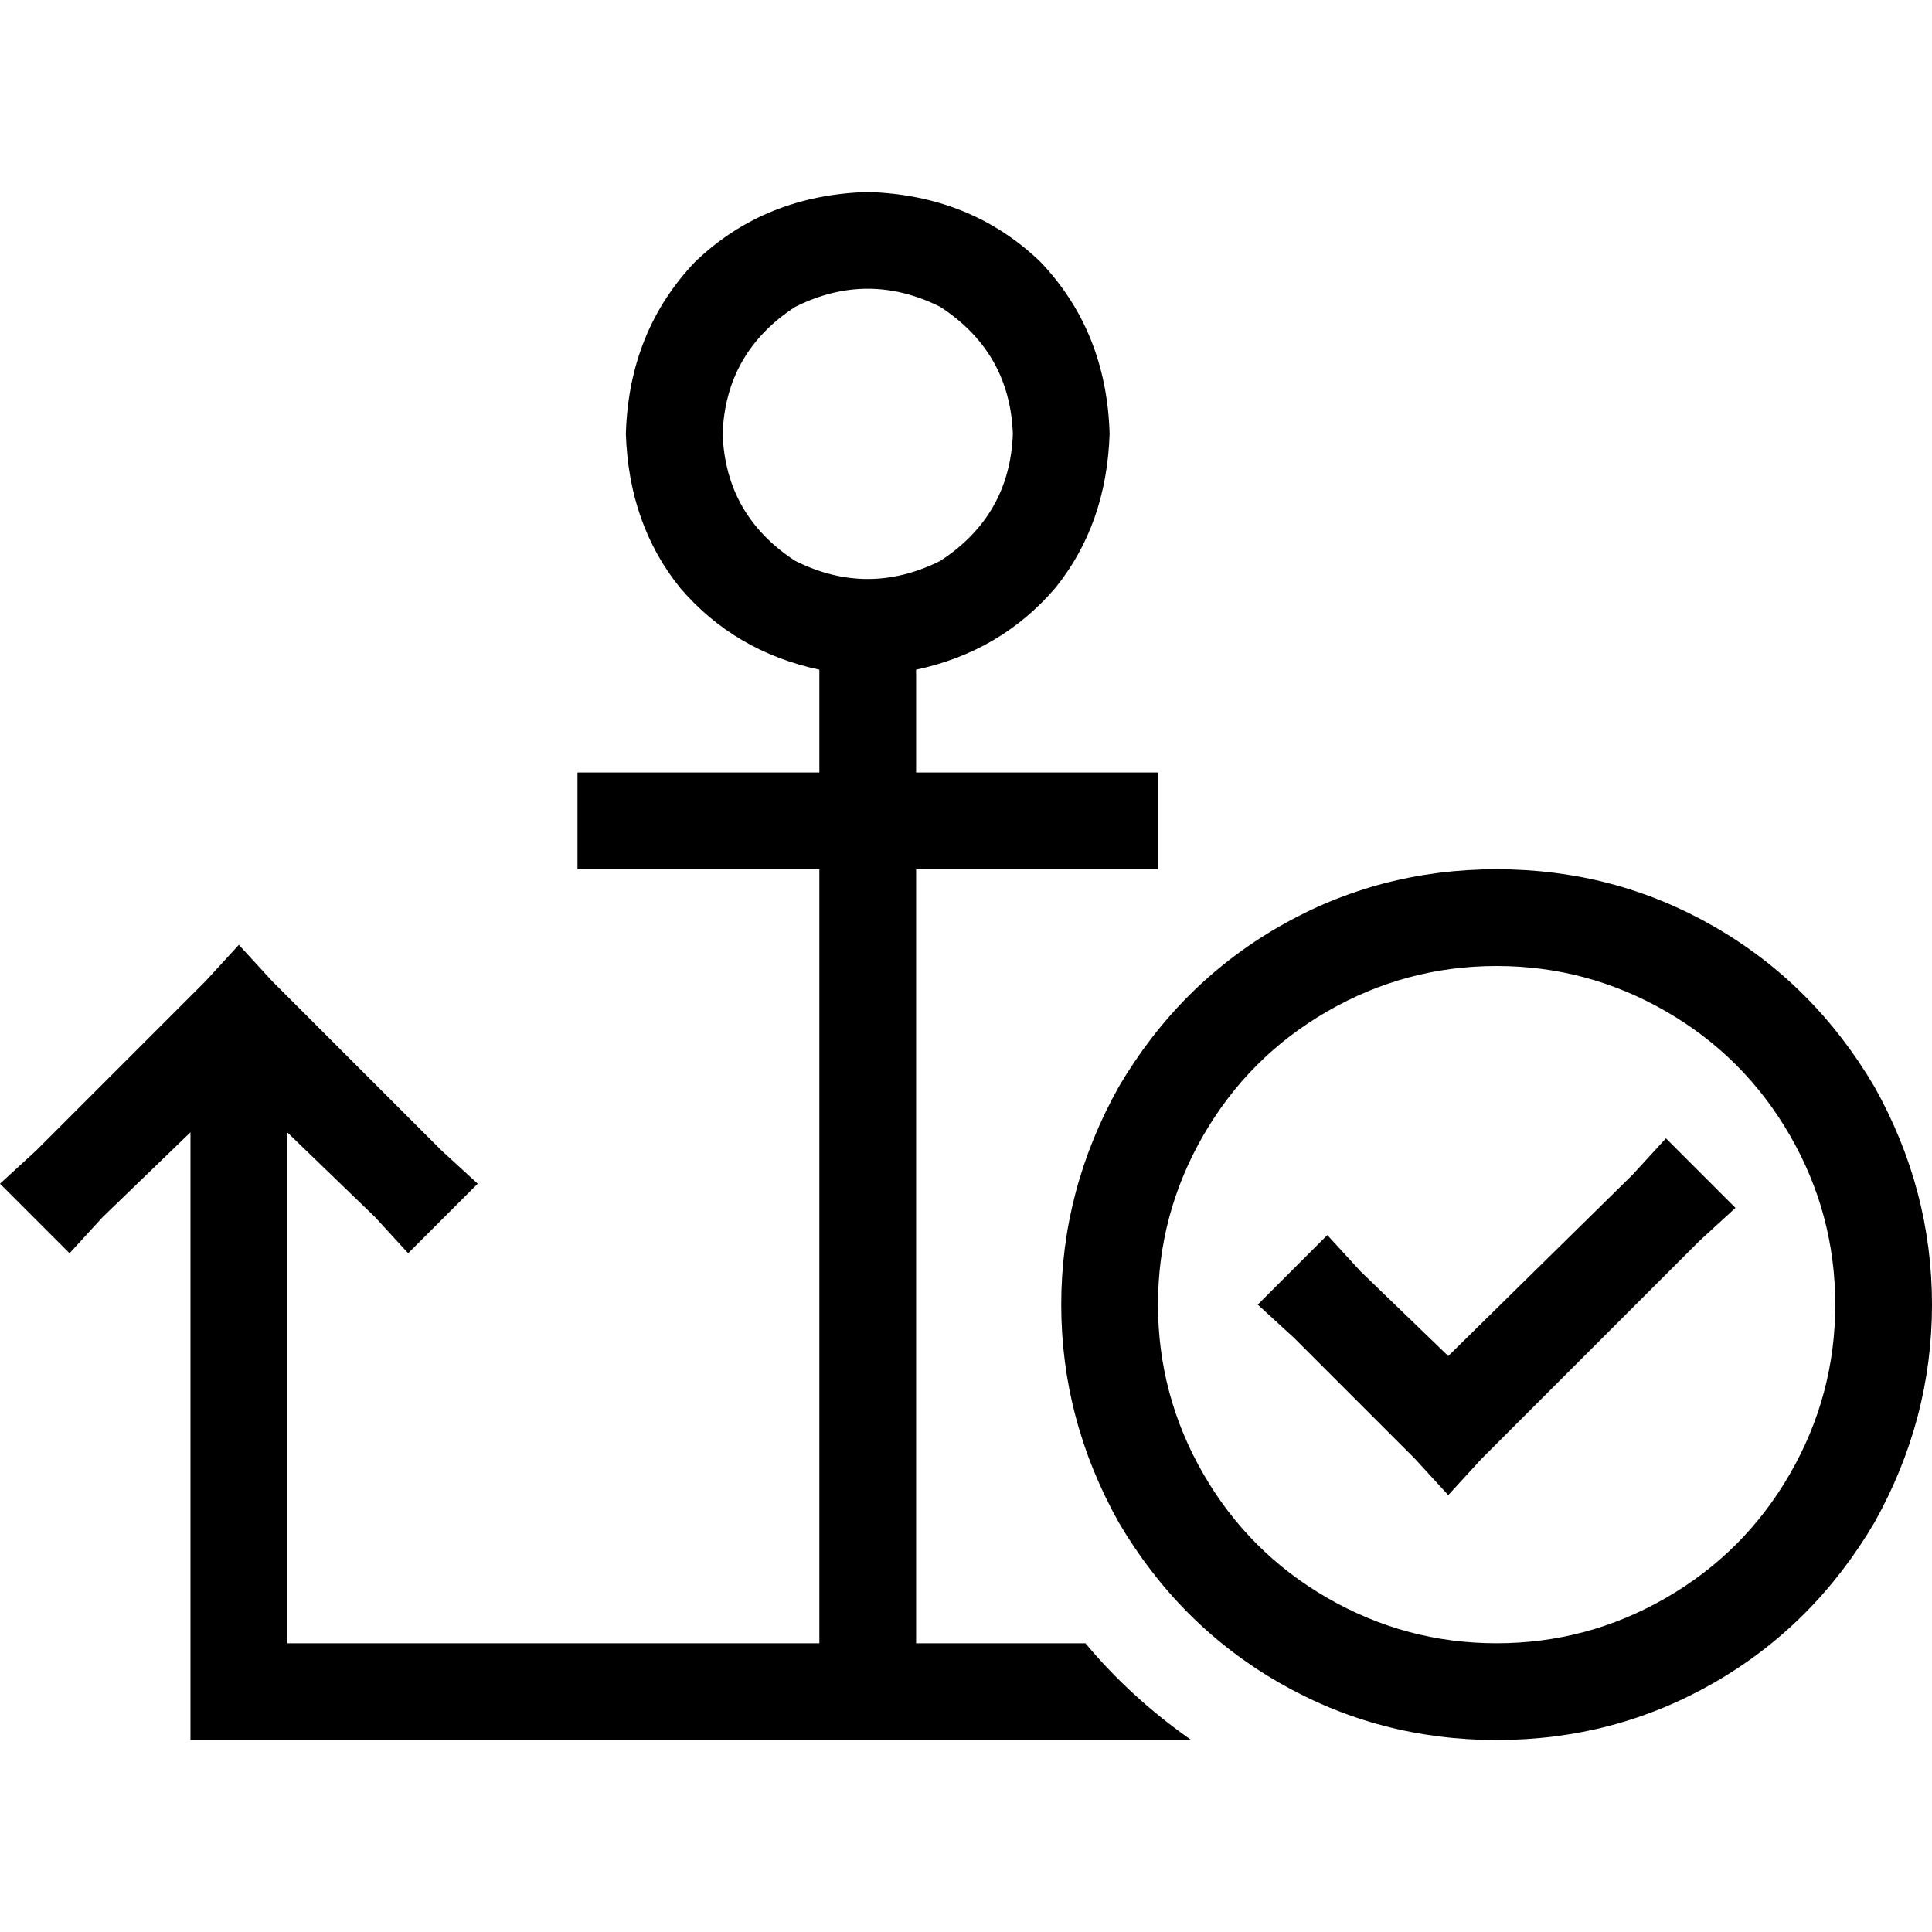 <svg xmlns="http://www.w3.org/2000/svg" viewBox="0 0 512 512">
  <path d="M 268.419 114.98 Q 267.618 136.613 249.189 148.632 Q 229.959 158.247 210.729 148.632 Q 192.3 136.613 191.499 114.98 Q 192.3 93.346 210.729 81.327 Q 229.959 71.712 249.189 81.327 Q 267.618 93.346 268.419 114.98 L 268.419 114.98 Z M 229.959 50.879 Q 202.717 51.681 184.288 69.308 L 184.288 69.308 L 184.288 69.308 Q 166.66 87.737 165.859 114.98 Q 166.66 139.017 180.282 155.844 Q 194.704 172.67 217.139 177.477 L 217.139 179.08 L 217.139 179.08 L 217.139 204.72 L 217.139 204.72 L 165.859 204.72 L 153.039 204.72 L 153.039 230.36 L 153.039 230.36 L 165.859 230.36 L 217.139 230.36 L 217.139 435.48 L 217.139 435.48 L 76.119 435.48 L 76.119 435.48 L 76.119 300.069 L 76.119 300.069 L 99.355 322.504 L 99.355 322.504 L 108.169 332.119 L 108.169 332.119 L 126.598 313.69 L 126.598 313.69 L 116.983 304.876 L 116.983 304.876 L 72.113 260.006 L 72.113 260.006 L 63.299 250.391 L 63.299 250.391 L 54.485 260.006 L 54.485 260.006 L 9.615 304.876 L 9.615 304.876 L 0 313.69 L 0 313.69 L 18.429 332.119 L 18.429 332.119 L 27.243 322.504 L 27.243 322.504 L 50.479 300.069 L 50.479 300.069 L 50.479 448.3 L 50.479 448.3 L 50.479 461.12 L 50.479 461.12 L 63.299 461.12 L 315.693 461.12 Q 299.668 449.903 287.649 435.48 L 242.779 435.48 L 242.779 435.48 L 242.779 230.36 L 242.779 230.36 L 294.059 230.36 L 306.88 230.36 L 306.88 204.72 L 306.88 204.72 L 294.059 204.72 L 242.779 204.72 L 242.779 179.08 L 242.779 179.08 L 242.779 177.477 L 242.779 177.477 Q 265.214 172.67 279.637 155.844 Q 293.258 139.017 294.059 114.98 Q 293.258 87.737 275.631 69.308 Q 257.202 51.681 229.959 50.879 L 229.959 50.879 Z M 396.62 256 Q 420.657 256 441.49 268.019 L 441.49 268.019 L 441.49 268.019 Q 462.322 280.038 474.341 300.87 Q 486.36 321.703 486.36 345.74 Q 486.36 369.778 474.341 390.61 Q 462.322 411.443 441.49 423.462 Q 420.657 435.48 396.62 435.48 Q 372.582 435.48 351.75 423.462 Q 330.917 411.443 318.898 390.61 Q 306.88 369.778 306.88 345.74 Q 306.88 321.703 318.898 300.87 Q 330.917 280.038 351.75 268.019 Q 372.582 256 396.62 256 L 396.62 256 Z M 396.62 461.12 Q 427.869 461.12 454.31 445.897 L 454.31 445.897 L 454.31 445.897 Q 480.751 430.673 496.776 403.43 Q 512 376.188 512 345.74 Q 512 315.293 496.776 288.05 Q 480.751 260.808 454.31 245.584 Q 427.869 230.36 396.62 230.36 Q 365.371 230.36 338.93 245.584 Q 312.488 260.808 296.463 288.05 Q 281.239 315.293 281.239 345.74 Q 281.239 376.188 296.463 403.43 Q 312.488 430.673 338.93 445.897 Q 365.371 461.12 396.62 461.12 L 396.62 461.12 Z M 459.919 320.1 L 441.49 301.671 L 459.919 320.1 L 441.49 301.671 L 432.676 311.286 L 432.676 311.286 L 383.8 359.361 L 383.8 359.361 L 360.563 336.926 L 360.563 336.926 L 351.75 327.311 L 351.75 327.311 L 333.321 345.74 L 333.321 345.74 L 342.936 354.554 L 342.936 354.554 L 374.986 386.604 L 374.986 386.604 L 383.8 396.219 L 383.8 396.219 L 392.613 386.604 L 392.613 386.604 L 450.304 328.914 L 450.304 328.914 L 459.919 320.1 L 459.919 320.1 Z" />
</svg>